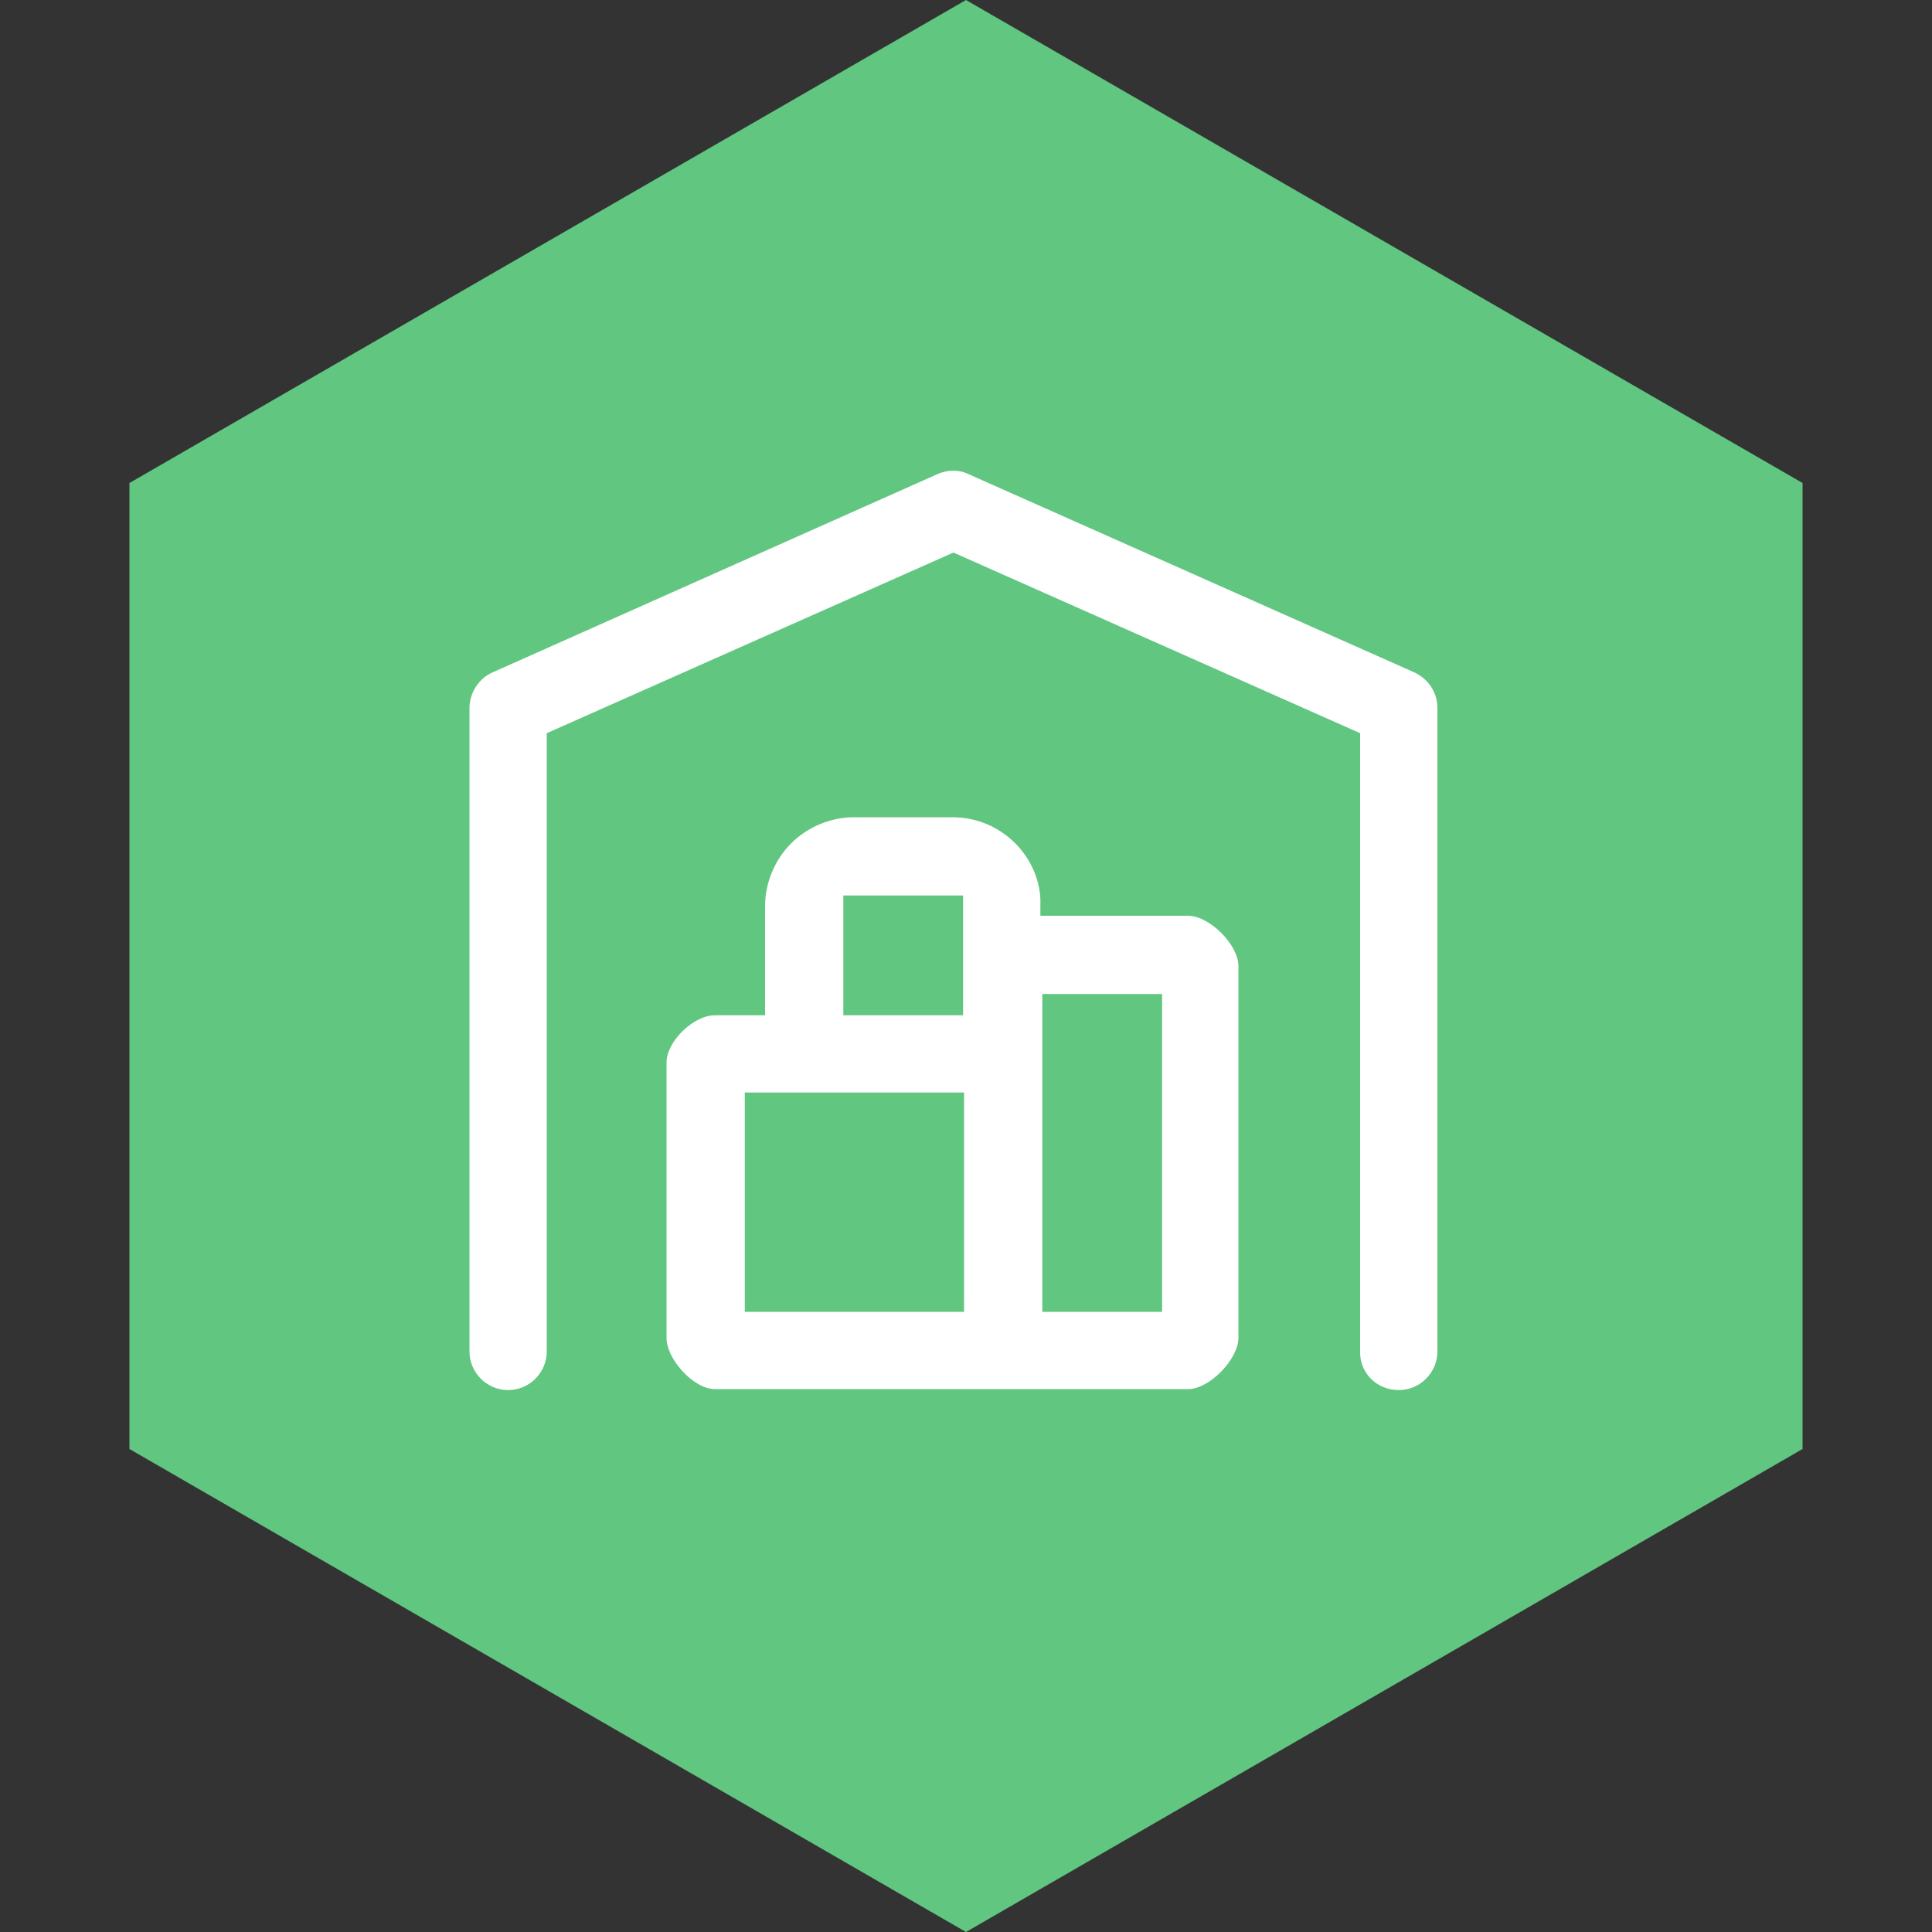 <svg fill="none" height="200" viewBox="0 0 200 200" width="200" xmlns="http://www.w3.org/2000/svg"><rect x="0" y="0" width="200" height="200" fill="#333333" stroke="none"/><path d="m13.4 50v100l86.6 50 86.6-50v-100l-86.6-50z" fill="#61c680"/><g fill="#fff"><path d="m144.8 143.9c2.2 0 4-1.8 4-4v-66.6c0-1.6-.9-3-2.4-3.7l-46.1-20.5c-1-.5-2.2-.5-3.3 0l-46 20.5c-1.4.6-2.4 2.1-2.4 3.7v66.6c0 2.2 1.8 4 4 4s4-1.8 4-4v-64l42.1-18.7 42.1 18.7v63.9c-.1 2.3 1.7 4.1 4 4.1z"/><path d="m105.1 87.3c-1.7-1.7-4-2.7-6.5-2.7h-10.2c-2.4 0-4.8 1-6.5 2.7s-2.7 4.1-2.7 6.5v11.3h-5.2c-2.2 0-5 2.7-5 4.9v28.5c0 2.2 2.8 5.3 5 5.3h49c2.2 0 5.2-3.1 5.2-5.3v-38.5c0-2.2-3-5.2-5.2-5.2h-15.3v-1.1c.1-2.3-.9-4.7-2.6-6.4zm-5.3 48.5h-22.7v-22.7h22.7zm0-30.7h-12.5v-12.4h12.4v12.4zm20.5-2.2v32.9h-12.4v-32.9z"/></g></svg>
